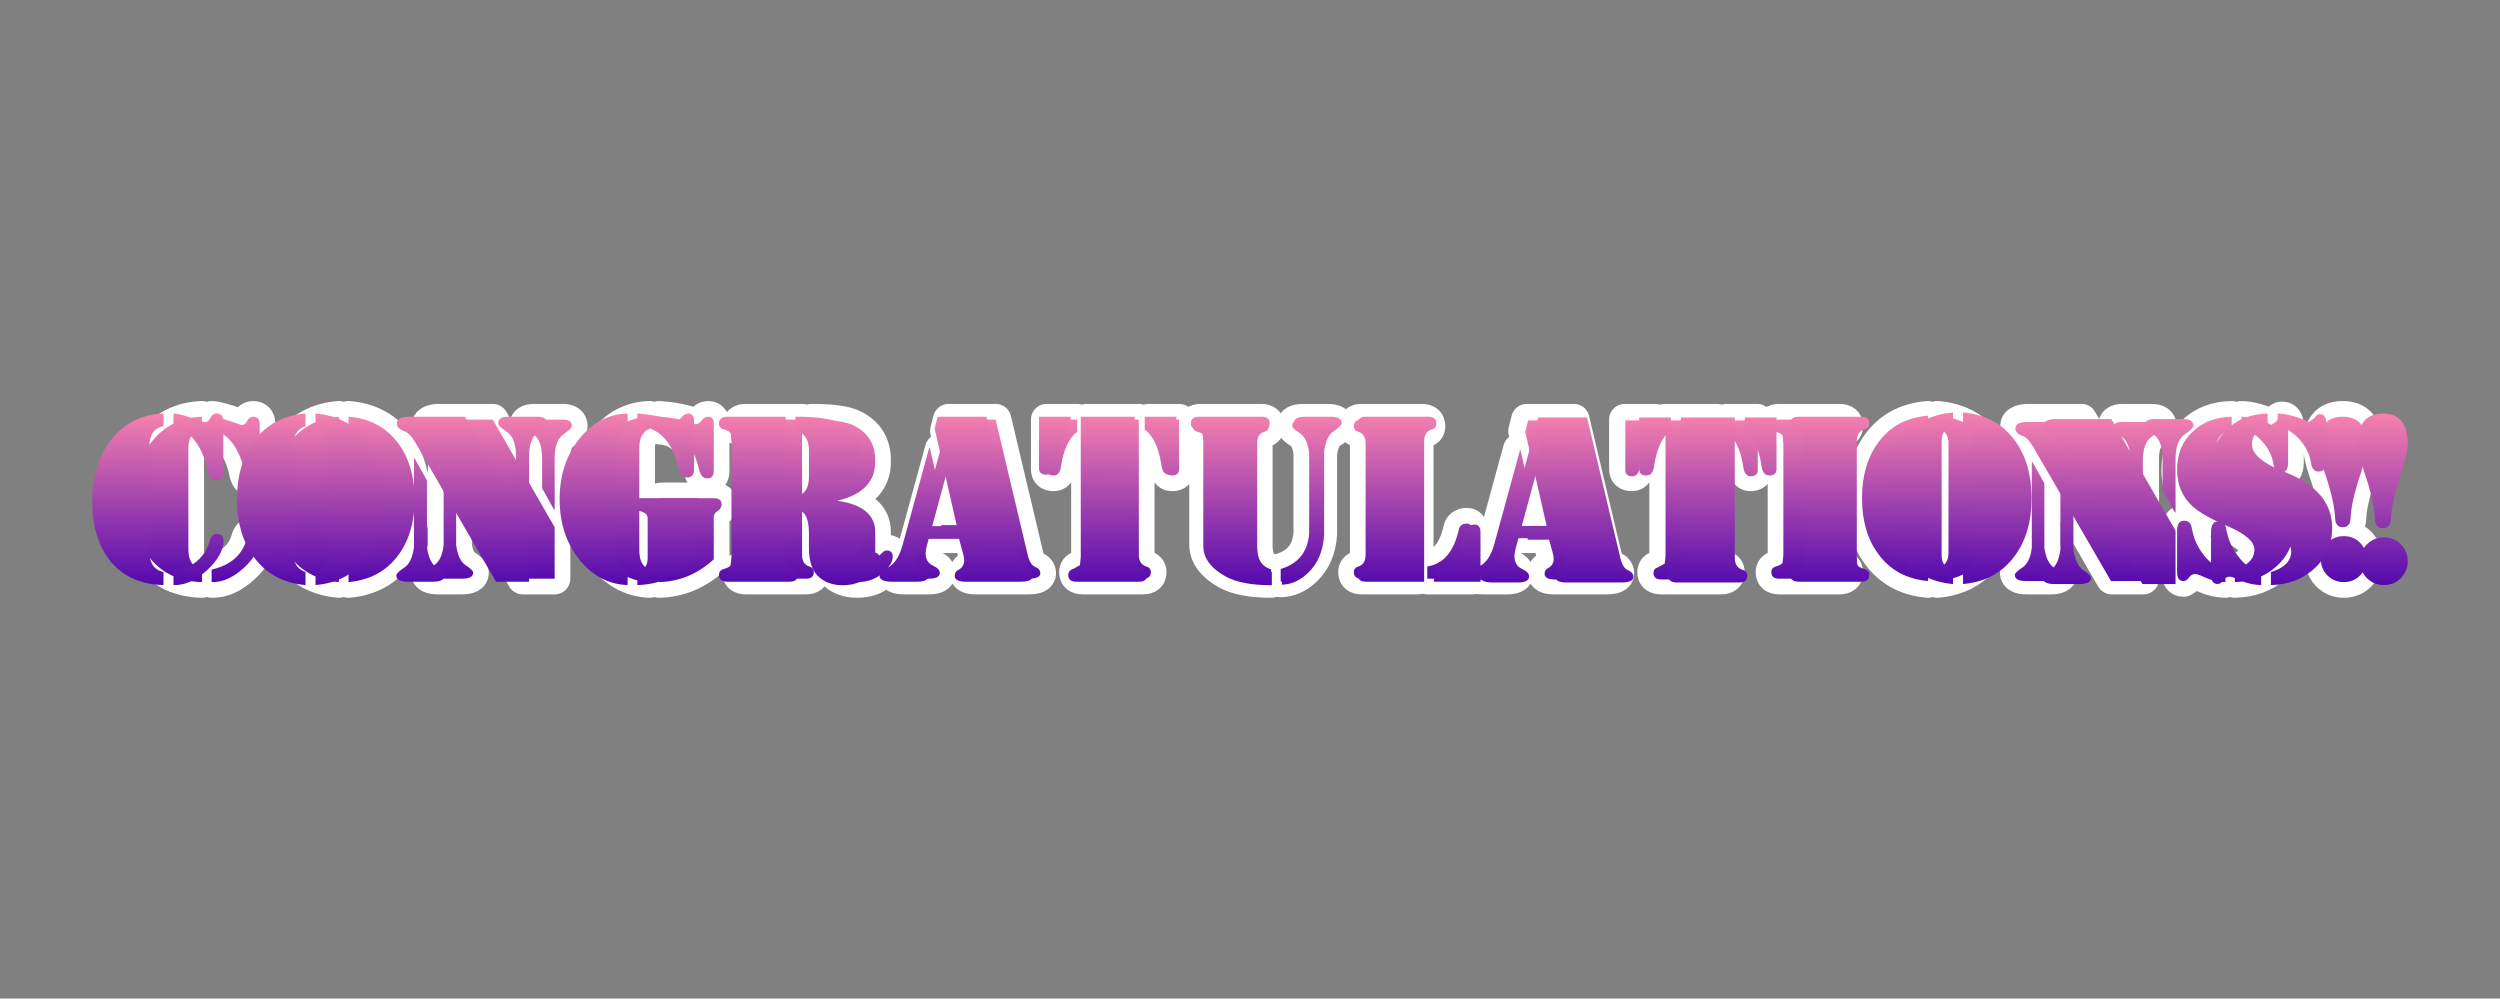 <?xml version="1.0" encoding="UTF-8" standalone="no"?>
<svg xmlns:xlink="http://www.w3.org/1999/xlink" height="191.1px" width="478.45px" xmlns="http://www.w3.org/2000/svg">
  <rect width="100%" height="100%" fill="#808080" stroke="none"/>
  <g transform="matrix(1.0, 0.0, 0.0, 1.0, 25.5, 79.75)">
    <use height="37.65" transform="matrix(1.0, 0.0, 0.0, 1.0, -3.0, -3.0)" width="433.45" xlink:href="#shape0"/>
    <use height="31.65" transform="matrix(1.0, 0.0, 0.0, 1.0, 0.0, 0.0)" width="24.25" xlink:href="#shape1"/>
    <use height="31.65" transform="matrix(1.0, 0.0, 0.0, 1.0, 26.7, 0.0)" width="27.15" xlink:href="#shape2"/>
    <use height="30.45" transform="matrix(1.0, 0.0, 0.0, 1.0, 56.15, 0.55)" width="27.8" xlink:href="#shape3"/>
    <use height="31.65" transform="matrix(1.0, 0.0, 0.0, 1.0, 86.3, 0.0)" width="26.3" xlink:href="#shape4"/>
    <use height="31.1" transform="matrix(1.0, 0.0, 0.0, 1.0, 115.7, 0.55)" width="29.65" xlink:href="#shape5"/>
    <use height="30.45" transform="matrix(1.0, 0.0, 0.0, 1.0, 145.3, 0.55)" width="28.3" xlink:href="#shape6"/>
    <use height="30.45" transform="matrix(1.0, 0.0, 0.0, 1.0, 174.8, 0.55)" width="25.35" xlink:href="#shape7"/>
    <use height="31.1" transform="matrix(1.0, 0.0, 0.0, 1.0, 202.8, 0.55)" width="27.85" xlink:href="#shape8"/>
    <use height="30.45" transform="matrix(1.0, 0.0, 0.0, 1.0, 233.6, 0.55)" width="22.85" xlink:href="#shape9"/>
    <use height="30.45" transform="matrix(1.0, 0.0, 0.0, 1.0, 256.2, 0.7)" width="28.3" xlink:href="#shape6"/>
    <use height="30.45" transform="matrix(1.0, 0.0, 0.0, 1.0, 285.55, 0.7)" width="25.35" xlink:href="#shape7"/>
    <use height="30.45" transform="matrix(1.0, 0.0, 0.0, 1.0, 313.5, 0.55)" width="14.55" xlink:href="#shape10"/>
    <use height="31.65" transform="matrix(1.0, 0.0, 0.0, 1.0, 330.85, -0.2)" width="27.15" xlink:href="#shape2"/>
    <use height="30.45" transform="matrix(1.0, 0.0, 0.0, 1.0, 360.1, 1.0)" width="27.8" xlink:href="#shape3"/>
    <use height="31.65" transform="matrix(1.0, 0.0, 0.0, 1.0, 391.15, 0.0)" width="22.35" xlink:href="#shape11"/>
    <use height="31.65" transform="matrix(1.0, 0.0, 0.0, 1.0, 418.25, 0.0)" width="9.2" xlink:href="#shape12"/>
    <use height="31.65" transform="matrix(1.037, 0.0, 0.0, 1.037, -7.85, -0.6)" width="24.25" xlink:href="#shape1"/>
    <use height="31.65" transform="matrix(1.037, 0.0, 0.0, 1.037, 19.85, -0.6)" width="27.15" xlink:href="#shape2"/>
    <use height="30.45" transform="matrix(1.037, 0.0, 0.0, 1.037, 50.35, 0.0)" width="27.8" xlink:href="#shape3"/>
    <use height="31.65" transform="matrix(1.037, 0.0, 0.0, 1.037, 81.6, -0.6)" width="26.3" xlink:href="#shape4"/>
    <use height="31.1" transform="matrix(1.037, 0.0, 0.0, 1.037, 112.1, 0.0)" width="29.65" xlink:href="#shape5"/>
    <use height="30.45" transform="matrix(1.037, 0.0, 0.0, 1.037, 142.8, 0.0)" width="28.3" xlink:href="#shape6"/>
    <use height="30.45" transform="matrix(1.037, 0.0, 0.0, 1.037, 173.35, 0.0)" width="25.35" xlink:href="#shape7"/>
    <use height="31.1" transform="matrix(1.037, 0.0, 0.0, 1.037, 202.4, 0.0)" width="27.85" xlink:href="#shape8"/>
    <use height="30.45" transform="matrix(1.037, 0.0, 0.0, 1.037, 234.35, 0.0)" width="22.85" xlink:href="#shape9"/>
    <use height="30.45" transform="matrix(1.037, 0.0, 0.0, 1.037, 257.75, 0.15)" width="28.3" xlink:href="#shape6"/>
    <use height="30.45" transform="matrix(1.037, 0.0, 0.0, 1.037, 288.2, 0.15)" width="25.35" xlink:href="#shape7"/>
    <use height="30.45" transform="matrix(1.037, 0.0, 0.0, 1.037, 317.15, 0.0)" width="14.55" xlink:href="#shape10"/>
    <use height="31.65" transform="matrix(1.037, 0.0, 0.0, 1.037, 335.15, -0.8)" width="27.15" xlink:href="#shape2"/>
    <use height="30.45" transform="matrix(1.037, 0.0, 0.0, 1.037, 365.45, 0.45)" width="27.8" xlink:href="#shape3"/>
    <use height="31.65" transform="matrix(1.037, 0.0, 0.0, 1.037, 397.65, -0.6)" width="22.35" xlink:href="#shape11"/>
    <use height="31.65" transform="matrix(1.037, 0.0, 0.0, 1.037, 425.75, -0.6)" width="9.2" xlink:href="#shape12"/>
  </g>
  <defs>
    <g id="shape0" transform="matrix(1.0, 0.0, 0.0, 1.0, 3.0, 3.0)">
      <path d="M426.3 10.85 Q424.45 16.3 424.35 19.5 424.25 21.15 422.85 21.15 421.5 21.15 421.4 19.5 421.25 16.1 419.45 10.85 418.25 7.35 418.25 5.55 418.25 0.0 422.85 0.0 427.45 0.0 427.45 5.55 427.45 7.15 426.3 10.85 M412.4 1.8 L412.4 8.75 Q412.4 10.7 411.05 10.7 409.8 10.7 409.6 9.1 409.25 6.8 407.55 4.85 405.75 2.8 403.45 2.3 L403.45 0.0 Q406.0 0.05 409.2 1.55 409.75 1.55 410.2 0.85 410.7 0.1 411.2 0.1 412.4 0.1 412.4 1.8 M423.05 22.85 Q424.95 22.85 426.2 24.15 427.45 25.45 427.45 27.25 427.45 29.05 426.2 30.35 424.95 31.65 423.05 31.65 421.2 31.65 419.9 30.35 418.65 29.05 418.65 27.25 418.65 25.45 419.9 24.15 421.2 22.85 423.05 22.85 M410.1 28.7 Q406.9 31.55 402.2 31.65 L402.2 29.25 Q405.85 28.15 405.95 25.5 406.0 23.2 401.05 21.05 396.2 19.0 394.15 17.2 391.15 14.45 391.15 10.15 391.15 5.6 394.15 2.85 397.0 0.1 401.6 0.0 L401.6 2.3 Q398.7 3.35 398.7 5.65 398.7 8.4 404.65 10.75 413.5 14.15 413.5 21.1 413.5 25.7 410.1 28.7 M388.05 1.8 Q388.05 2.25 386.4 3.4 384.7 4.55 384.7 7.95 L384.7 17.8 384.65 17.8 382.35 13.7 382.35 7.95 Q382.35 4.55 380.7 3.4 379.0 2.25 379.0 1.8 379.0 0.55 380.75 0.55 L386.3 0.55 Q388.05 0.55 388.05 1.8 M392.45 19.9 Q393.75 19.9 393.95 21.25 394.4 24.0 396.05 26.2 397.9 28.75 400.4 29.25 L400.4 31.65 Q398.4 31.6 396.7 30.85 395.1 30.1 394.6 30.1 393.9 30.1 393.4 30.8 L392.4 31.45 Q391.15 31.45 391.15 29.75 L391.15 21.9 Q391.15 19.9 392.45 19.9 M384.7 21.15 L384.7 31.0 378.65 31.0 363.75 5.3 Q362.7 3.5 361.55 3.15 360.3 2.7 360.3 1.8 360.3 0.7 362.4 0.55 L372.85 0.55 384.7 21.15 M365.85 24.6 Q366.25 27.5 367.7 28.45 369.1 29.35 369.1 29.85 369.1 31.0 367.0 31.0 L362.35 31.0 Q360.25 31.0 360.25 29.85 360.25 29.35 361.65 28.45 363.15 27.5 363.5 24.6 L363.5 8.2 363.6 8.2 365.85 12.3 365.85 24.6 M345.25 2.3 L345.25 0.0 Q351.45 0.5 354.8 5.15 357.9 9.35 357.9 15.8 357.9 22.25 354.8 26.45 351.45 31.1 345.25 31.65 L345.25 29.25 Q347.35 28.5 347.35 26.35 L347.35 5.25 Q347.35 3.05 345.25 2.3 M327.15 2.9 Q325.75 3.35 325.75 5.1 L325.75 26.45 Q325.75 27.65 325.9 27.95 L327.15 28.65 Q328.05 28.9 328.05 29.75 328.05 31.0 326.55 31.0 L315.0 31.0 Q313.5 31.0 313.5 29.75 313.5 28.9 314.4 28.65 315.45 28.35 315.65 27.95 L315.8 26.45 315.8 5.1 315.65 3.6 Q315.45 3.2 314.4 2.9 313.5 2.65 313.5 1.8 313.5 0.55 315.0 0.55 L326.55 0.55 Q328.05 0.55 328.05 1.8 328.05 2.65 327.15 2.9 M343.45 2.3 Q341.35 3.05 341.35 5.25 L341.35 26.35 Q341.35 28.5 343.45 29.25 L343.45 31.65 Q337.25 31.1 333.85 26.45 330.75 22.25 330.75 15.8 330.75 9.35 333.85 5.15 337.25 0.5 343.45 0.0 L343.45 2.3 M304.95 0.55 L310.8 0.55 310.8 10.05 Q310.8 11.25 309.5 11.25 308.35 11.25 308.0 9.25 307.25 4.6 304.95 2.9 L304.95 0.55 M303.1 0.55 L303.1 26.45 Q303.1 28.2 304.5 28.65 305.4 28.9 305.4 29.75 305.4 31.0 303.9 31.0 L292.4 31.0 Q290.85 31.0 290.85 29.75 290.85 28.9 291.75 28.65 292.8 28.35 293.0 27.95 L293.15 26.45 293.15 0.55 303.1 0.55 M291.3 2.9 Q289.15 4.5 288.25 9.25 288.05 11.25 286.8 11.25 285.45 11.25 285.45 10.05 L285.45 0.55 291.3 0.55 291.3 2.9 M265.25 6.25 L266.3 10.85 262.5 24.8 Q261.75 27.65 263.8 28.55 265.0 29.1 265.0 29.9 265.0 31.0 262.9 31.0 L258.2 31.0 Q256.75 31.0 256.25 30.55 L256.25 31.0 247.65 31.0 247.65 28.65 Q252.25 28.0 253.7 21.55 253.95 20.45 255.25 20.45 256.25 20.45 256.25 22.0 L256.25 29.25 257.55 28.4 Q259.4 27.45 260.25 24.15 L265.15 6.25 265.25 6.25 M266.7 0.55 L275.7 0.55 281.8 26.3 Q282.25 28.25 283.2 28.7 284.25 29.15 284.25 29.95 284.25 31.0 282.0 31.0 L271.85 31.0 Q269.85 31.0 269.85 29.9 269.85 29.1 270.65 28.75 271.9 28.0 271.5 26.25 L270.7 23.1 264.75 23.1 265.3 20.75 270.25 20.75 266.15 2.75 266.7 0.55 M247.25 2.9 Q245.85 3.35 245.85 5.1 L245.85 31.0 235.1 31.0 Q233.6 31.0 233.6 29.75 233.6 28.9 234.5 28.65 235.85 28.2 235.85 26.45 L235.85 5.1 Q235.85 3.35 234.5 2.9 233.6 2.65 233.6 1.8 233.6 0.55 235.1 0.55 L246.6 0.55 Q248.1 0.55 248.1 1.8 248.1 2.65 247.25 2.9 M223.2 3.1 Q221.8 2.25 221.8 1.75 221.8 0.55 223.9 0.55 L228.55 0.55 Q230.65 0.55 230.65 1.75 230.65 2.25 229.25 3.1 227.8 4.05 227.4 7.0 L227.4 22.35 Q227.15 26.85 224.35 29.45 222.15 31.5 219.6 31.55 L219.6 29.15 Q224.7 27.6 225.05 22.25 L225.05 7.0 Q224.7 4.05 223.2 3.1 M216.45 2.9 Q215.05 3.35 215.05 5.1 L215.05 24.7 Q215.05 28.45 217.75 29.2 L217.75 31.65 Q212.15 31.65 209.25 30.05 205.1 27.75 205.1 24.4 L205.1 5.1 204.95 3.6 Q204.75 3.2 203.7 2.9 202.8 2.65 202.8 1.8 202.8 0.55 204.3 0.55 L215.85 0.55 Q217.35 0.55 217.35 1.8 217.35 2.65 216.45 2.9 M192.45 0.55 L192.45 26.45 Q192.45 28.2 193.85 28.65 194.75 28.9 194.75 29.75 194.75 31.0 193.25 31.0 L181.7 31.0 Q180.2 31.0 180.2 29.75 180.2 28.9 181.1 28.65 L182.35 27.95 182.5 26.45 182.5 0.55 192.45 0.55 M200.15 10.05 Q200.15 11.25 198.8 11.25 197.55 11.25 197.35 9.25 196.6 4.6 194.3 2.9 L194.3 0.55 200.15 0.55 200.15 10.05 M180.65 2.9 Q178.35 4.6 177.6 9.25 177.4 11.25 176.15 11.25 174.8 11.25 174.8 10.05 L174.8 0.55 180.65 0.55 180.65 2.9 M173.6 29.95 Q173.6 31.0 171.35 31.0 L161.2 31.0 Q159.2 31.0 159.2 29.9 159.2 29.1 160.0 28.75 161.25 28.0 160.85 26.25 L160.0 23.1 154.05 23.1 154.65 20.75 159.6 20.75 155.5 2.75 156.05 0.55 165.05 0.55 171.15 26.3 Q171.6 28.3 172.55 28.7 173.6 29.15 173.6 29.95 M154.6 6.25 L155.65 10.85 151.85 24.8 Q151.1 27.65 153.15 28.55 154.35 29.1 154.35 29.9 154.35 31.0 152.25 31.0 L147.55 31.0 Q145.3 31.0 145.3 29.8 145.3 29.2 146.85 28.4 148.7 27.45 149.6 24.15 L154.5 6.25 154.6 6.25 M132.3 6.7 Q132.3 3.85 129.8 2.95 L129.8 0.55 130.0 0.55 Q135.55 0.55 137.85 1.65 142.0 3.7 142.0 8.35 142.15 14.3 134.85 16.05 L134.85 16.1 Q141.95 17.15 142.0 22.0 L142.0 25.6 Q142.0 26.8 142.45 26.8 L143.2 26.2 Q143.65 25.6 144.2 25.6 145.35 25.6 145.35 26.8 145.35 28.4 143.1 30.15 141.35 31.65 138.5 31.65 135.65 31.65 133.9 29.9 132.3 28.25 132.3 24.75 L132.3 22.0 Q132.3 17.8 129.8 17.6 L129.8 15.2 Q132.3 14.9 132.3 11.65 L132.3 6.7 M129.35 28.65 Q130.25 28.9 130.25 29.75 130.25 31.0 128.75 31.0 L117.25 31.0 Q115.7 31.0 115.7 29.75 115.7 28.9 116.6 28.65 117.65 28.35 117.85 27.95 L118.0 26.45 118.0 5.1 117.85 3.6 Q117.65 3.2 116.6 2.9 115.7 2.65 115.7 1.8 115.7 0.55 117.25 0.55 L128.0 0.55 128.0 26.45 Q128.0 28.2 129.35 28.65 M108.75 0.75 Q109.35 0.0 110.0 0.0 111.1 0.0 111.1 1.25 L111.1 10.35 Q111.1 11.8 109.85 11.8 108.7 11.8 108.3 10.15 106.5 2.55 100.65 2.3 L100.65 0.0 Q104.95 0.3 107.6 1.45 L108.75 0.75 M111.15 15.6 Q112.6 15.6 112.6 16.8 112.6 17.5 111.85 18.05 111.1 18.5 111.1 19.25 L111.1 27.3 Q106.5 31.5 100.65 31.65 L100.65 29.25 Q102.55 28.7 102.55 26.65 L102.55 19.35 Q102.55 18.25 100.85 17.95 99.8 17.7 99.8 16.7 99.8 15.6 101.45 15.6 L111.15 15.6 M82.3 3.4 Q80.65 4.55 80.65 7.95 L80.65 17.8 80.55 17.8 78.25 13.7 78.25 7.95 Q78.25 4.55 76.6 3.4 74.95 2.25 74.95 1.8 74.95 0.55 76.7 0.55 L82.2 0.55 Q83.95 0.55 83.95 1.8 83.95 2.25 82.3 3.4 M98.85 2.3 Q96.85 3.05 96.85 6.0 L96.85 25.5 Q96.85 28.6 98.85 29.25 L98.85 31.65 Q93.55 31.45 89.9 26.9 86.3 22.35 86.3 15.8 86.3 9.25 89.9 4.7 93.55 0.1 98.85 0.0 L98.85 2.3 M61.8 24.6 Q62.2 27.5 63.65 28.45 65.05 29.35 65.05 29.85 65.05 31.0 62.9 31.0 L58.3 31.0 Q56.15 31.0 56.15 29.85 56.15 29.35 57.55 28.45 59.05 27.5 59.4 24.6 L59.4 8.2 59.5 8.2 61.8 12.3 61.8 24.6 M80.65 21.15 L80.65 31.0 74.55 31.0 59.65 5.3 Q58.6 3.5 57.45 3.15 56.25 2.7 56.25 1.8 56.25 0.65 58.3 0.55 L68.8 0.55 80.65 21.15 M41.2 0.0 Q47.35 0.5 50.75 5.15 53.85 9.35 53.85 15.8 53.85 22.25 50.75 26.45 47.35 31.1 41.2 31.65 L41.2 29.25 Q43.25 28.5 43.25 26.35 L43.25 5.25 Q43.25 3.05 41.2 2.3 L41.2 0.0 M39.35 2.3 Q37.25 3.1 37.25 5.25 L37.25 26.35 Q37.25 28.5 39.35 29.25 L39.35 31.65 Q33.15 31.1 29.8 26.45 26.7 22.25 26.7 15.8 26.7 9.35 29.8 5.15 33.15 0.5 39.35 0.0 L39.35 2.3 M24.2 1.4 L24.2 10.85 Q24.2 12.35 22.9 12.35 21.7 12.35 21.4 10.85 19.85 3.65 15.0 2.3 L15.0 0.0 Q16.5 0.05 20.7 1.6 21.45 1.6 21.8 0.8 22.2 0.0 22.9 0.0 24.2 0.0 24.2 1.4 M24.25 23.55 Q24.15 26.15 21.2 28.9 18.1 31.75 15.0 31.65 L15.0 29.25 Q20.35 28.05 21.7 23.5 22.05 22.2 23.0 22.2 24.25 22.2 24.25 23.55 M13.15 2.3 Q10.55 2.85 10.55 6.1 L10.55 25.4 Q10.55 28.65 13.15 29.25 L13.15 31.65 Q6.75 31.5 3.2 27.05 0.0 22.9 0.0 16.3 0.0 9.25 3.6 4.7 7.25 0.2 13.15 0.0 L13.15 2.3" fill="none" stroke="#ffffff" stroke-linecap="round" stroke-linejoin="round" stroke-width="6.0"/>
    </g>
    <g id="shape1" transform="matrix(1.0, 0.0, 0.0, 1.0, 0.0, 0.0)">
      <path d="M13.15 2.3 Q10.55 2.85 10.55 6.1 L10.55 25.4 Q10.55 28.65 13.15 29.25 L13.15 31.65 Q6.75 31.5 3.2 27.05 0.0 22.9 0.0 16.3 0.0 9.25 3.6 4.7 7.25 0.2 13.15 0.0 L13.15 2.3 M20.7 1.6 Q21.45 1.6 21.8 0.8 22.2 0.0 22.9 0.0 24.2 0.0 24.2 1.4 L24.2 10.85 Q24.2 12.35 22.9 12.35 21.7 12.35 21.4 10.85 19.85 3.65 15.0 2.3 L15.0 0.0 Q16.5 0.05 20.7 1.6 M21.7 23.5 Q22.05 22.2 23.0 22.2 24.25 22.2 24.25 23.55 24.15 26.15 21.2 28.9 18.1 31.75 15.0 31.65 L15.0 29.25 Q20.35 28.05 21.7 23.5" fill="url(#gradient0)" fill-rule="evenodd" stroke="none"/>
    </g>
    <linearGradient gradientTransform="matrix(0.0, -0.021, 1, 7.0E-4, 68.8, 15.4)" gradientUnits="userSpaceOnUse" id="gradient0" spreadMethod="pad" x1="-819.2" x2="819.2">
      <stop offset="0.0" stop-color="#4e05ae"/>
      <stop offset="1.0" stop-color="#ff88ae"/>
    </linearGradient>
    <g id="shape2" transform="matrix(1.0, 0.0, 0.0, 1.0, 0.0, 0.0)">
      <path d="M27.15 15.8 Q27.15 22.25 24.05 26.45 20.65 31.1 14.5 31.65 L14.5 29.25 Q16.55 28.5 16.55 26.35 L16.55 5.25 Q16.55 3.05 14.5 2.3 L14.5 0.0 Q20.65 0.5 24.05 5.15 27.15 9.35 27.15 15.8 M12.65 2.3 Q10.55 3.1 10.55 5.25 L10.55 26.35 Q10.55 28.5 12.65 29.25 L12.65 31.65 Q6.45 31.1 3.1 26.45 0.0 22.25 0.0 15.8 0.0 9.35 3.1 5.15 6.45 0.5 12.65 0.0 L12.65 2.3" fill="url(#gradient1)" fill-rule="evenodd" stroke="none"/>
    </g>
    <linearGradient gradientTransform="matrix(0.0, -0.021, 1, 7.0E-4, 42.1, 15.4)" gradientUnits="userSpaceOnUse" id="gradient1" spreadMethod="pad" x1="-819.2" x2="819.2">
      <stop offset="0.0" stop-color="#4e05ae"/>
      <stop offset="1.0" stop-color="#ff88ae"/>
    </linearGradient>
    <g id="shape3" transform="matrix(1.0, 0.0, 0.0, 1.0, 0.0, 0.0)">
      <path d="M27.8 1.25 Q27.8 1.7 26.15 2.85 24.5 4.0 24.5 7.4 L24.5 17.25 24.4 17.25 22.1 13.15 22.1 7.4 Q22.1 4.0 20.45 2.85 18.8 1.7 18.8 1.25 18.8 0.0 20.55 0.0 L26.05 0.0 Q27.8 0.0 27.8 1.25 M24.5 20.6 L24.5 30.45 18.4 30.45 3.5 4.75 Q2.45 2.95 1.3 2.6 0.1 2.15 0.1 1.25 0.1 0.1 2.15 0.0 L12.65 0.0 24.5 20.6 M5.65 24.05 Q6.05 26.95 7.5 27.9 8.9 28.8 8.9 29.3 8.9 30.45 6.75 30.45 L2.15 30.45 Q0.0 30.45 0.0 29.3 0.0 28.8 1.4 27.9 2.9 26.95 3.25 24.05 L3.25 7.65 3.35 7.65 5.65 11.75 5.65 24.05" fill="url(#gradient2)" fill-rule="evenodd" stroke="none"/>
    </g>
    <linearGradient gradientTransform="matrix(0.0, -0.021, 1, 7.0E-4, 12.65, 14.85)" gradientUnits="userSpaceOnUse" id="gradient2" spreadMethod="pad" x1="-819.2" x2="819.2">
      <stop offset="0.0" stop-color="#4e05ae"/>
      <stop offset="1.0" stop-color="#ff88ae"/>
    </linearGradient>
    <g id="shape4" transform="matrix(1.0, 0.0, 0.0, 1.0, 0.0, 0.0)">
      <path d="M22.0 10.15 Q20.2 2.55 14.35 2.3 L14.35 0.0 Q18.65 0.3 21.3 1.45 21.9 1.45 22.45 0.75 23.05 0.0 23.7 0.0 24.8 0.0 24.8 1.25 L24.8 10.35 Q24.8 11.8 23.55 11.8 22.4 11.8 22.0 10.15 M24.85 15.6 Q26.3 15.6 26.3 16.8 26.3 17.5 25.55 18.05 24.8 18.5 24.8 19.25 L24.8 27.3 Q20.2 31.5 14.35 31.65 L14.35 29.25 Q16.25 28.7 16.25 26.65 L16.25 19.35 Q16.25 18.25 14.55 17.95 13.5 17.7 13.5 16.7 13.5 15.6 15.15 15.6 L24.85 15.6 M12.55 0.0 L12.55 2.3 Q10.55 3.05 10.55 6.0 L10.55 25.5 Q10.55 28.6 12.55 29.25 L12.55 31.65 Q7.25 31.45 3.6 26.9 0.0 22.35 0.0 15.8 0.0 9.25 3.6 4.7 7.25 0.1 12.55 0.0" fill="url(#gradient3)" fill-rule="evenodd" stroke="none"/>
    </g>
    <linearGradient gradientTransform="matrix(0.0, -0.021, 1, 7.0E-4, -17.5, 15.4)" gradientUnits="userSpaceOnUse" id="gradient3" spreadMethod="pad" x1="-819.2" x2="819.2">
      <stop offset="0.0" stop-color="#4e05ae"/>
      <stop offset="1.0" stop-color="#ff88ae"/>
    </linearGradient>
    <g id="shape5" transform="matrix(1.0, 0.0, 0.0, 1.0, 0.0, 0.0)">
      <path d="M16.6 6.15 Q16.6 3.3 14.1 2.4 L14.1 0.0 14.3 0.0 Q19.85 0.0 22.15 1.1 26.3 3.15 26.3 7.8 26.45 13.75 19.15 15.5 L19.15 15.55 Q26.25 16.6 26.3 21.45 L26.3 25.05 Q26.3 26.25 26.75 26.25 L27.5 25.65 Q27.95 25.05 28.5 25.05 29.65 25.05 29.65 26.25 29.65 27.85 27.4 29.6 25.65 31.1 22.8 31.1 19.95 31.1 18.2 29.35 16.6 27.7 16.6 24.2 L16.6 21.45 Q16.6 17.25 14.1 17.05 L14.1 14.65 Q16.6 14.35 16.6 11.1 L16.6 6.15 M14.55 29.2 Q14.55 30.45 13.05 30.45 L1.55 30.45 Q0.0 30.45 0.0 29.2 0.0 28.35 0.9 28.1 1.95 27.8 2.15 27.4 L2.3 25.9 2.3 4.55 2.15 3.05 Q1.95 2.65 0.9 2.35 0.0 2.1 0.0 1.25 0.0 0.0 1.55 0.0 L12.3 0.0 12.3 25.9 Q12.3 27.65 13.65 28.1 14.55 28.35 14.55 29.2" fill="url(#gradient4)" fill-rule="evenodd" stroke="none"/>
    </g>
    <linearGradient gradientTransform="matrix(0.0, -0.021, 1, 7.0E-4, -46.9, 14.85)" gradientUnits="userSpaceOnUse" id="gradient4" spreadMethod="pad" x1="-819.2" x2="819.2">
      <stop offset="0.0" stop-color="#4e05ae"/>
      <stop offset="1.0" stop-color="#ff88ae"/>
    </linearGradient>
    <g id="shape6" transform="matrix(1.0, 0.0, 0.0, 1.0, 0.0, 0.0)">
      <path d="M25.85 25.75 Q26.3 27.75 27.25 28.15 28.3 28.6 28.3 29.4 28.3 30.45 26.05 30.45 L15.9 30.45 Q13.9 30.45 13.9 29.35 13.9 28.55 14.7 28.2 15.95 27.45 15.55 25.7 L14.7 22.55 8.75 22.55 9.35 20.2 14.3 20.2 10.2 2.2 10.75 0.0 19.75 0.0 25.85 25.75 M10.35 10.3 L6.55 24.25 Q5.8 27.1 7.85 28.0 9.05 28.55 9.05 29.35 9.05 30.45 6.95 30.45 L2.25 30.45 Q0.0 30.45 0.0 29.25 0.0 28.65 1.55 27.85 3.4 26.9 4.3 23.6 L9.2 5.7 9.3 5.7 10.35 10.3" fill="url(#gradient5)" fill-rule="evenodd" stroke="none"/>
    </g>
    <linearGradient gradientTransform="matrix(0.0, -0.021, 1, 7.0E-4, -76.5, 14.85)" gradientUnits="userSpaceOnUse" id="gradient5" spreadMethod="pad" x1="-819.2" x2="819.2">
      <stop offset="0.0" stop-color="#4e05ae"/>
      <stop offset="1.0" stop-color="#ff88ae"/>
    </linearGradient>
    <g id="shape7" transform="matrix(1.0, 0.0, 0.0, 1.0, 0.0, 0.0)">
      <path d="M25.35 9.5 Q25.35 10.7 24.0 10.7 22.75 10.7 22.55 8.7 21.8 4.05 19.5 2.35 L19.5 0.0 25.35 0.0 25.35 9.5 M17.65 0.0 L17.65 25.9 Q17.65 27.65 19.05 28.1 19.95 28.35 19.95 29.2 19.95 30.45 18.45 30.45 L6.9 30.45 Q5.4 30.45 5.4 29.2 5.4 28.35 6.3 28.1 L7.55 27.4 7.7 25.9 7.7 0.0 17.65 0.0 M0.0 0.0 L5.85 0.0 5.85 2.35 Q3.55 4.05 2.8 8.7 2.6 10.7 1.35 10.7 0.0 10.7 0.0 9.5 L0.0 0.0" fill="url(#gradient6)" fill-rule="evenodd" stroke="none"/>
    </g>
    <linearGradient gradientTransform="matrix(0.0, -0.021, 1, 7.0E-4, -106.0, 14.85)" gradientUnits="userSpaceOnUse" id="gradient6" spreadMethod="pad" x1="-819.2" x2="819.2">
      <stop offset="0.0" stop-color="#4e05ae"/>
      <stop offset="1.0" stop-color="#ff88ae"/>
    </linearGradient>
    <g id="shape8" transform="matrix(1.0, 0.0, 0.0, 1.0, 0.0, 0.0)">
      <path d="M20.4 2.55 Q19.0 1.7 19.0 1.2 19.0 0.0 21.1 0.0 L25.75 0.0 Q27.85 0.0 27.85 1.2 27.85 1.7 26.45 2.55 25.0 3.5 24.6 6.45 L24.6 21.8 Q24.35 26.3 21.55 28.9 19.35 30.95 16.8 31.0 L16.8 28.6 Q21.9 27.05 22.25 21.7 L22.25 6.45 Q21.9 3.5 20.4 2.55 M13.65 2.35 Q12.25 2.8 12.25 4.55 L12.25 24.15 Q12.25 27.9 14.95 28.65 L14.95 31.1 Q9.35 31.1 6.45 29.5 2.3 27.2 2.3 23.85 L2.3 4.55 2.15 3.05 Q1.95 2.65 0.9 2.35 0.0 2.1 0.0 1.25 0.0 0.0 1.5 0.0 L13.05 0.0 Q14.55 0.0 14.55 1.25 14.55 2.1 13.65 2.35" fill="url(#gradient7)" fill-rule="evenodd" stroke="none"/>
    </g>
    <linearGradient gradientTransform="matrix(0.0, -0.021, 1, 7.0E-4, -134.0, 14.85)" gradientUnits="userSpaceOnUse" id="gradient7" spreadMethod="pad" x1="-819.2" x2="819.2">
      <stop offset="0.0" stop-color="#4e05ae"/>
      <stop offset="1.0" stop-color="#ff88ae"/>
    </linearGradient>
    <g id="shape9" transform="matrix(1.0, 0.0, 0.0, 1.0, 0.0, 0.0)">
      <path d="M14.5 1.25 Q14.5 2.1 13.65 2.35 12.25 2.8 12.25 4.55 L12.25 30.45 1.5 30.45 Q0.0 30.45 0.0 29.2 0.0 28.35 0.9 28.1 2.25 27.65 2.25 25.9 L2.25 4.55 Q2.25 2.8 0.9 2.35 0.0 2.1 0.0 1.25 0.0 0.0 1.5 0.0 L13.0 0.0 Q14.5 0.0 14.5 1.25 M21.65 19.9 Q22.65 19.9 22.65 21.45 L22.65 28.7 22.85 28.55 22.85 30.15 22.65 30.0 22.65 30.45 14.05 30.45 14.05 28.1 Q18.65 27.45 20.1 21.0 20.35 19.9 21.65 19.9" fill="url(#gradient8)" fill-rule="evenodd" stroke="none"/>
    </g>
    <linearGradient gradientTransform="matrix(0.0, -0.021, 1, 7.0E-4, -164.8, 14.85)" gradientUnits="userSpaceOnUse" id="gradient8" spreadMethod="pad" x1="-819.2" x2="819.2">
      <stop offset="0.0" stop-color="#4e05ae"/>
      <stop offset="1.0" stop-color="#ff88ae"/>
    </linearGradient>
    <g id="shape10" transform="matrix(1.0, 0.0, 0.0, 1.0, 0.0, 0.0)">
      <path d="M12.25 25.9 Q12.25 27.1 12.4 27.4 12.6 27.8 13.65 28.1 14.55 28.35 14.55 29.2 14.55 30.45 13.05 30.45 L1.5 30.45 Q0.0 30.45 0.0 29.2 0.0 28.35 0.9 28.1 1.95 27.8 2.15 27.4 L2.3 25.9 2.3 4.55 2.15 3.05 Q1.95 2.65 0.9 2.35 0.0 2.1 0.0 1.25 0.0 0.0 1.5 0.0 L13.05 0.0 Q14.55 0.0 14.55 1.25 14.55 2.1 13.65 2.35 12.25 2.8 12.25 4.55 L12.25 25.9" fill="url(#gradient9)" fill-rule="evenodd" stroke="none"/>
    </g>
    <linearGradient gradientTransform="matrix(0.0, -0.021, 1, 7.0E-4, -244.7, 14.85)" gradientUnits="userSpaceOnUse" id="gradient9" spreadMethod="pad" x1="-819.2" x2="819.2">
      <stop offset="0.0" stop-color="#4e05ae"/>
      <stop offset="1.0" stop-color="#ff88ae"/>
    </linearGradient>
    <g id="shape11" transform="matrix(1.0, 0.0, 0.0, 1.0, 0.0, 0.0)">
      <path d="M18.95 28.7 Q15.75 31.55 11.05 31.65 L11.05 29.25 Q14.7 28.15 14.8 25.5 14.85 23.2 9.9 21.05 5.05 19.0 3.0 17.2 0.0 14.45 0.0 10.15 0.0 5.6 3.0 2.85 5.85 0.1 10.45 0.0 L10.45 2.3 Q7.55 3.35 7.55 5.65 7.55 8.4 13.5 10.75 22.35 14.15 22.35 21.1 22.35 25.7 18.95 28.7 M16.4 4.85 Q14.6 2.8 12.3 2.3 L12.3 0.0 Q14.85 0.05 18.05 1.55 L19.05 0.85 Q19.55 0.1 20.05 0.1 21.25 0.1 21.25 1.8 L21.25 8.75 Q21.25 10.7 19.9 10.7 18.65 10.7 18.45 9.1 18.1 6.8 16.4 4.85 M1.3 19.9 Q2.6 19.9 2.8 21.25 3.25 24.0 4.9 26.2 6.75 28.75 9.25 29.25 L9.25 31.65 Q7.25 31.6 5.55 30.85 3.95 30.1 3.45 30.1 2.75 30.1 2.25 30.8 1.75 31.45 1.25 31.45 0.0 31.45 0.0 29.75 L0.0 21.9 Q0.0 19.9 1.3 19.9" fill="url(#gradient10)" fill-rule="evenodd" stroke="none"/>
    </g>
    <linearGradient gradientTransform="matrix(0.0, -0.021, 1, 7.0E-4, -322.35, 15.4)" gradientUnits="userSpaceOnUse" id="gradient10" spreadMethod="pad" x1="-819.2" x2="819.2">
      <stop offset="0.0" stop-color="#4e05ae"/>
      <stop offset="1.0" stop-color="#ff88ae"/>
    </linearGradient>
    <g id="shape12" transform="matrix(1.0, 0.0, 0.0, 1.0, 0.0, 0.0)">
      <path d="M8.05 10.85 Q6.2 16.3 6.1 19.5 6.0 21.15 4.6 21.15 3.25 21.15 3.15 19.5 3.0 16.1 1.2 10.85 0.0 7.35 0.0 5.55 0.0 0.0 4.6 0.0 9.2 0.0 9.2 5.55 9.2 7.15 8.05 10.85 M4.8 22.85 Q6.7 22.85 7.95 24.15 9.2 25.45 9.2 27.25 9.2 29.05 7.95 30.35 6.7 31.65 4.8 31.65 2.95 31.65 1.65 30.35 0.4 29.05 0.4 27.25 0.4 25.45 1.65 24.15 2.95 22.85 4.8 22.85" fill="url(#gradient11)" fill-rule="evenodd" stroke="none"/>
    </g>
    <linearGradient gradientTransform="matrix(0.0, -0.021, 1, 7.0E-4, -349.45, 15.4)" gradientUnits="userSpaceOnUse" id="gradient11" spreadMethod="pad" x1="-819.2" x2="819.2">
      <stop offset="0.0" stop-color="#4e05ae"/>
      <stop offset="1.0" stop-color="#ff88ae"/>
    </linearGradient>
  </defs>
</svg>
